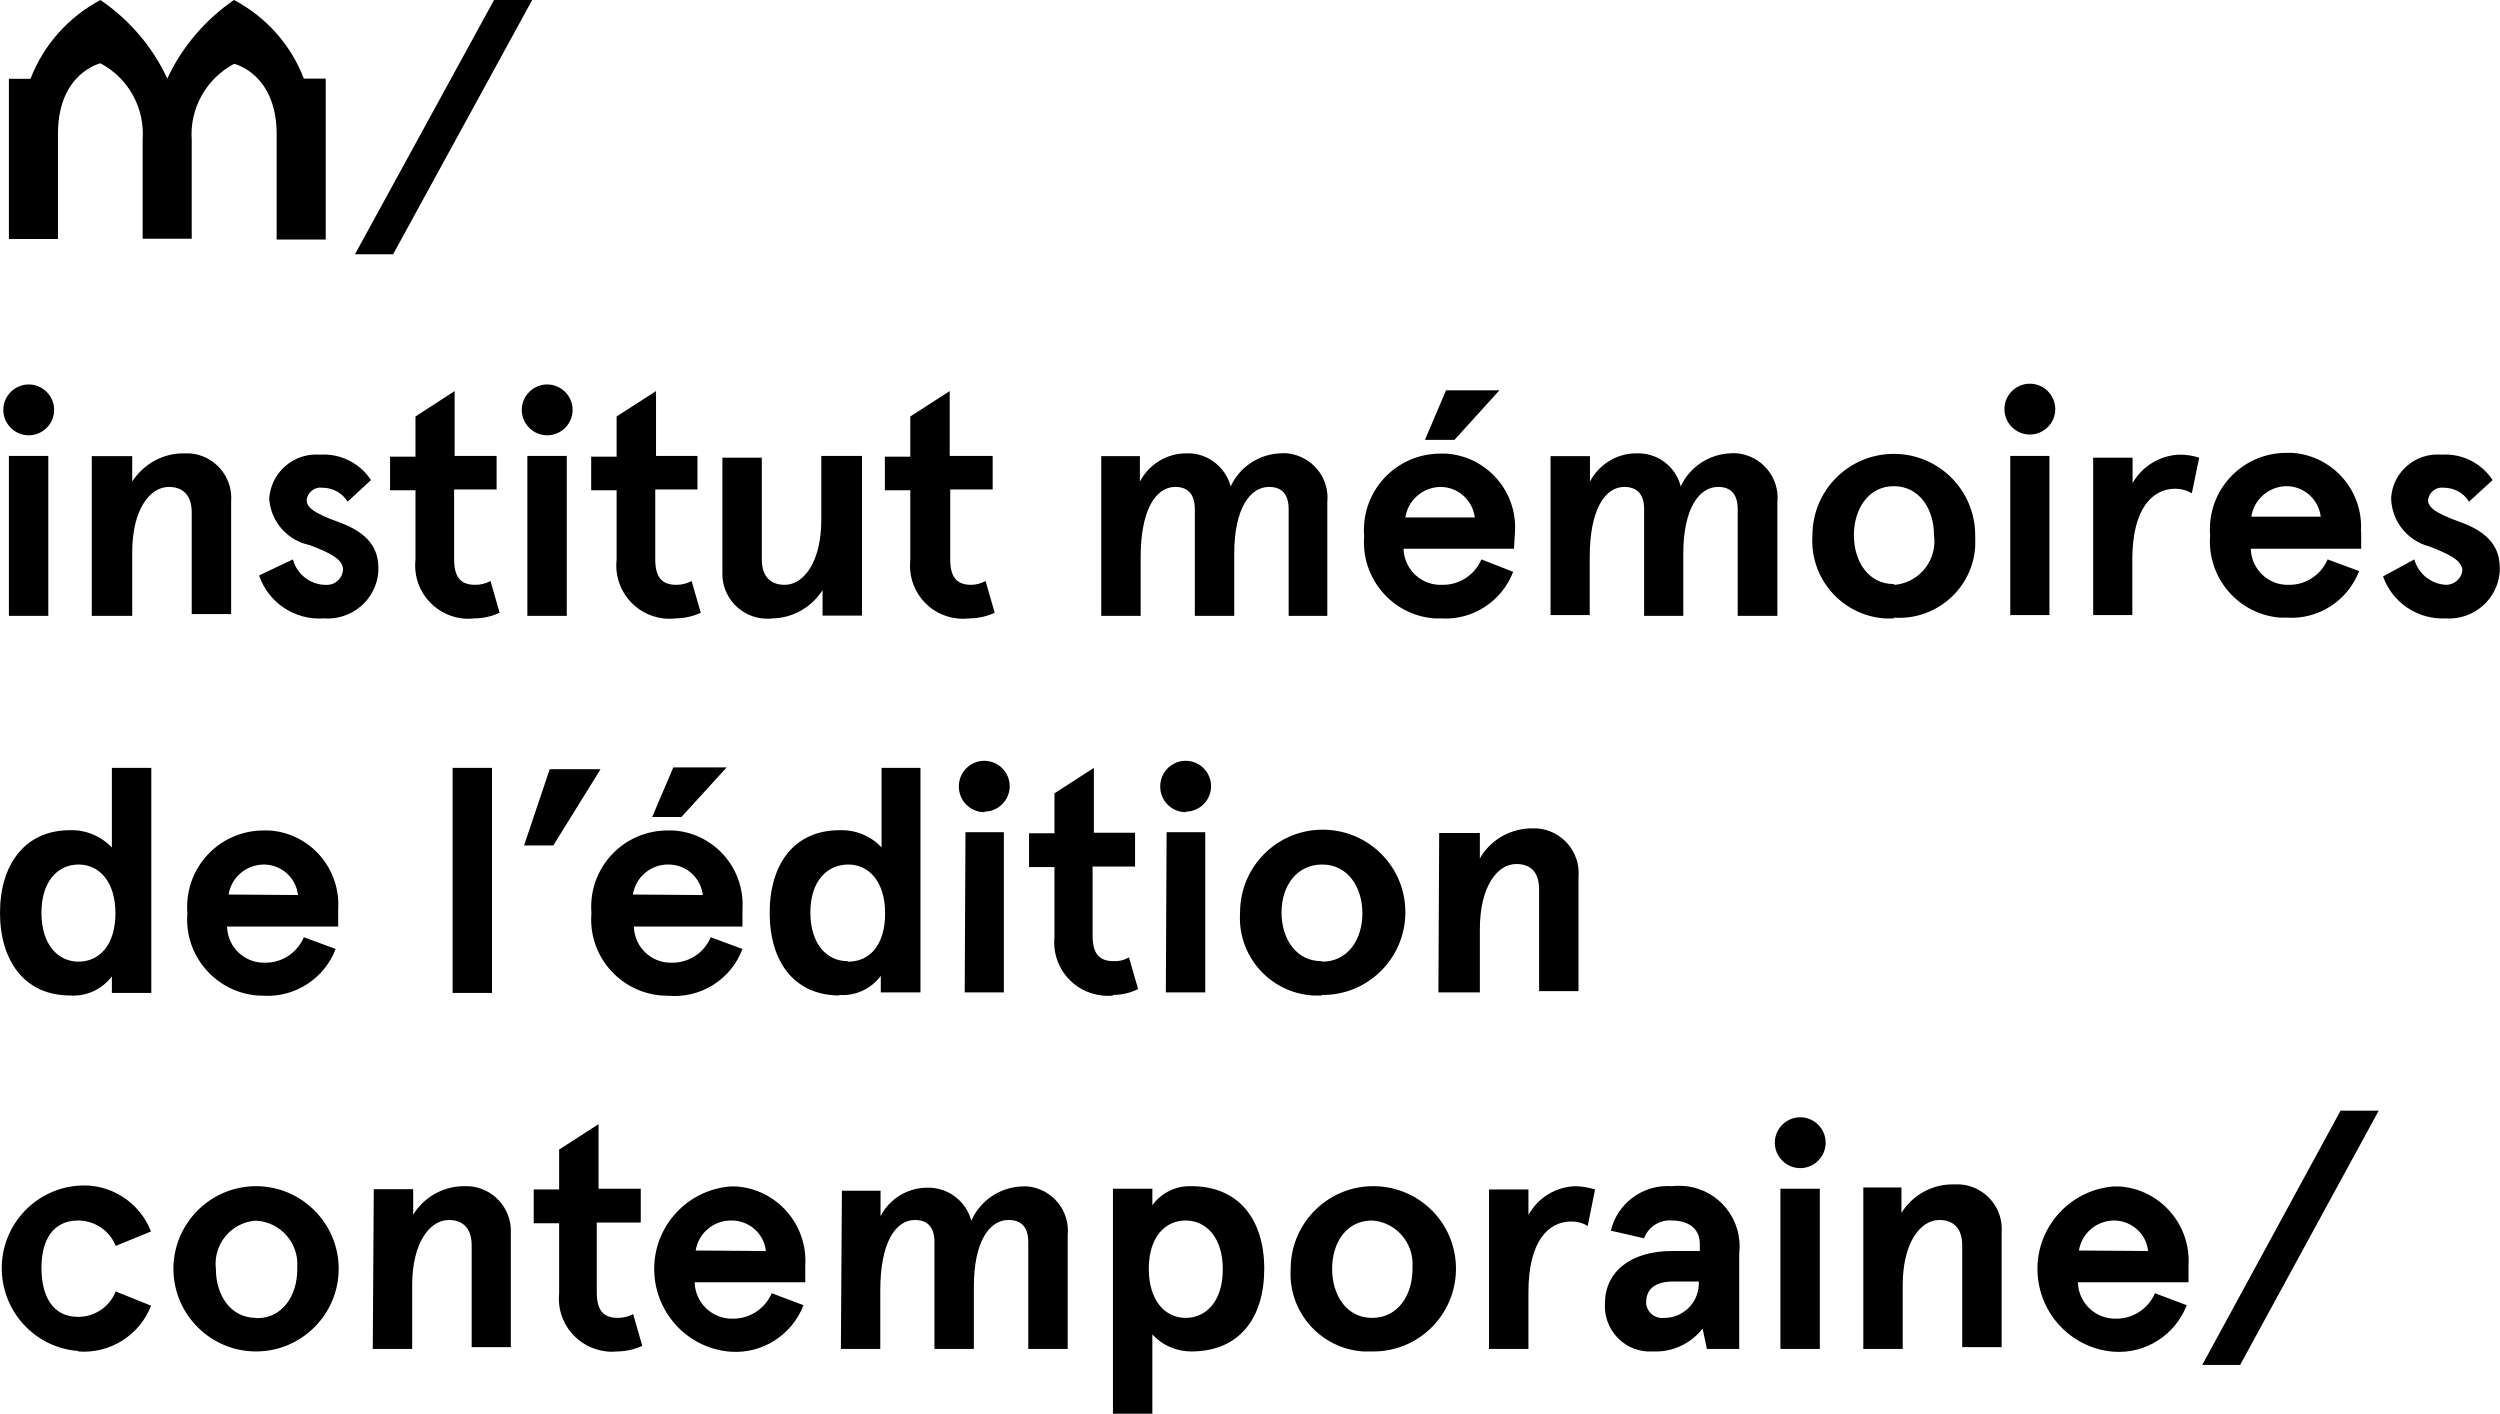 <svg id="Calque_1" xmlns="http://www.w3.org/2000/svg" version="1.1" viewBox="0 0 98.32 55.6">
  <path d="M12.81,3.1v6.32h-1.93v-4.14c0-2.39-1.67-2.77-1.67-2.77-1.1.58-1.76,1.76-1.67,3v3.88h-1.93v-3.9c.09-1.24-.56-2.42-1.66-3,0,0-1.67.38-1.67,2.77v4.14H.35V3.1h.85C1.71,1.77,2.69.67,3.95,0c1.14.78,2.05,1.84,2.63,3.09.58-1.25,1.49-2.31,2.62-3.09,1.26.66,2.24,1.76,2.75,3.09h.86ZM13.96,10h1.5L20.93,0h-1.5l-5.47,10ZM1.13,17.12c.55,0,1-.45,1-1s-.45-1-1-1-1,.45-1,1,.45,1,1,1ZM.35,24.22h1.55v-6.29H.35v6.29ZM3.61,24.22h1.59v-2.51c0-1.66.69-2.56,1.44-2.56.52,0,.9.29.9,1v4h1.55v-4.42c.08-.97-.65-1.83-1.63-1.9-.1,0-.21,0-.31,0-.79.02-1.52.44-1.95,1.11v-1h-1.59v6.28ZM12.74,24.32c1.1.08,2.06-.74,2.14-1.84,0-.05,0-.1,0-.16,0-.94-.64-1.45-1.54-1.78-1.06-.38-1.28-.61-1.28-.88.04-.3.31-.52.61-.48.41,0,.79.2,1,.55l.92-.85c-.44-.67-1.2-1.05-2-1-1.02-.08-1.91.67-2,1.69,0,.02,0,.05,0,.07.07.89.72,1.62,1.6,1.8.67.26,1.3.52,1.3.95-.01.35-.31.63-.66.61-.02,0-.04,0-.06,0-.59-.02-1.1-.43-1.25-1l-1.33.63c.36,1.07,1.41,1.77,2.54,1.69ZM18.65,24.32c.35,0,.69-.08,1-.22l-.36-1.25c-.18.1-.39.15-.6.15-.53,0-.83-.25-.83-1v-2.75h1.67v-1.32h-1.65v-2.55l-1.54,1v1.58h-1v1.32h1v2.72c-.13,1.15.69,2.18,1.83,2.32.16.02.32.02.48,0ZM21.52,17.12c.55,0,1-.45,1-1s-.45-1-1-1-1,.45-1,1,.45,1,1,1ZM20.74,24.22h1.55v-6.29h-1.55v6.29ZM26.56,24.32c.35,0,.69-.08,1-.22l-.36-1.25c-.18.1-.39.15-.6.15-.53,0-.83-.25-.83-1v-2.75h1.66v-1.32h-1.63v-2.55l-1.55,1v1.58h-1v1.32h1v2.72c-.13,1.15.69,2.18,1.83,2.32.16.02.32.02.48,0ZM30.35,24.32c.81,0,1.56-.43,2-1.11v1h1.55v-6.28h-1.6v2.51c0,1.66-.69,2.56-1.44,2.56-.52,0-.9-.29-.9-1v-4h-1.55v4.5c-.04.97.72,1.79,1.69,1.83.08,0,.17,0,.25,0ZM38.12,24.32c.35,0,.69-.08,1-.22l-.36-1.25c-.17.09-.36.15-.56.15-.53,0-.83-.25-.83-1v-2.75h1.67v-1.32h-1.69v-2.55l-1.55,1v1.58h-1v1.32h1v2.72c-.13,1.15.68,2.19,1.83,2.32.16.02.33.02.49,0ZM43.31,24.22h1.55v-2.31c0-1.87.6-2.76,1.36-2.76.46,0,.77.24.77.88v4.19h1.55v-2.44c0-1.78.62-2.63,1.37-2.63.46,0,.77.24.77.88v4.19h1.52v-4.46c.1-.96-.59-1.82-1.56-1.93-.1-.01-.21-.01-.31,0-.83.04-1.58.54-1.93,1.3-.21-.79-.94-1.34-1.76-1.3-.76,0-1.46.44-1.81,1.11v-1h-1.52v6.28ZM59.58,20.94c.11-1.6-1.1-2.99-2.7-3.1-.08,0-.15,0-.23,0-1.66,0-3,1.33-3.01,2.99,0,.09,0,.17.01.26-.13,1.65,1.1,3.1,2.75,3.23.08,0,.17,0,.25,0,1.25.09,2.41-.66,2.86-1.83l-1.25-.49c-.26.61-.86,1.01-1.53,1-.8.04-1.48-.57-1.53-1.37,0-.02,0-.03,0-.05h4.34l.04-.64ZM55.27,20.35c.1-.68.69-1.19,1.38-1.2.69,0,1.27.52,1.35,1.2h-2.73ZM58.97,15.35h-2.1l-.83,1.95h1.16l1.77-1.95ZM60.97,24.19h1.55v-2.28c0-1.87.6-2.76,1.36-2.76.46,0,.78.24.78.88v4.19h1.54v-2.44c0-1.78.62-2.63,1.37-2.63.46,0,.77.24.77.88v4.19h1.56v-4.46c.1-.96-.59-1.82-1.56-1.93-.1-.01-.21-.01-.31,0-.83.04-1.58.54-1.93,1.3-.2-.8-.94-1.34-1.76-1.3-.76,0-1.46.44-1.81,1.11v-1h-1.55v6.25ZM74.48,24.29c1.65.12,3.09-1.13,3.2-2.78.01-.15,0-.31,0-.46,0-1.77-1.43-3.2-3.2-3.2s-3.2,1.43-3.2,3.2c-.12,1.68,1.14,3.14,2.82,3.27.13,0,.26.01.39,0v-.03ZM74.48,22.97c-1,0-1.57-.89-1.57-1.92s.57-1.93,1.57-1.93,1.58.89,1.58,1.93c.13.93-.51,1.8-1.45,1.94-.04,0-.08.01-.12.01v-.03ZM79.83,17.09c.55,0,1-.45,1-1s-.45-1-1-1-1,.45-1,1,.45,1,1,1ZM79.05,24.19h1.55v-6.26h-1.54v6.26ZM82.31,24.19h1.55v-2.19c0-2,.79-2.78,1.69-2.78.23,0,.45.06.65.18l.29-1.4c-.25-.08-.5-.12-.76-.12-.77.02-1.48.45-1.86,1.12v-1h-1.55v6.19ZM92.85,20.91c.11-1.6-1.1-2.99-2.7-3.1-.08,0-.15,0-.23,0-1.66,0-3,1.33-3.01,2.99,0,.09,0,.17.01.26-.13,1.65,1.1,3.1,2.75,3.23.08,0,.17,0,.25,0,1.25.09,2.41-.66,2.86-1.83l-1.24-.46c-.26.61-.86,1.01-1.52,1-.8.03-1.47-.6-1.5-1.4,0,0,0-.01,0-.02h4.34v-.67ZM88.54,20.32c.1-.68.69-1.19,1.38-1.2.69,0,1.27.52,1.35,1.2h-2.73ZM96.17,24.32c1.1.08,2.06-.74,2.14-1.84,0-.05,0-.1,0-.16,0-.94-.63-1.45-1.53-1.78-1.07-.38-1.29-.61-1.29-.88.04-.3.31-.52.61-.48.41,0,.79.2,1,.55l.93-.85c-.44-.67-1.2-1.05-2-1-1.01-.09-1.91.66-1.99,1.67,0,.03,0,.06,0,.09.04.88.65,1.63,1.5,1.85.66.26,1.3.52,1.3.95-.04.32-.32.56-.64.56-.59-.03-1.09-.43-1.25-1l-1.23.67c.37,1.04,1.38,1.71,2.48,1.65h-.03ZM2.75,39.15c.64.05,1.26-.24,1.65-.75v.65h1.55v-8.85h-1.55v3.13c-.43-.45-1.03-.7-1.65-.68-1.77,0-2.75,1.35-2.75,3.25s.98,3.25,2.75,3.25ZM3.09,37.82c-.81,0-1.46-.67-1.46-1.92s.65-1.9,1.46-1.9,1.45.67,1.45,1.92-.64,1.9-1.45,1.9ZM13.3,35.76c.1-1.61-1.11-3-2.72-3.1-.07,0-.14,0-.21,0-1.66,0-3,1.33-3.01,2.99,0,.09,0,.17.01.26-.14,1.65,1.09,3.1,2.74,3.24.09,0,.17.01.26.01,1.24.07,2.39-.68,2.83-1.84l-1.25-.46c-.26.61-.86,1.01-1.52,1-.8.03-1.47-.6-1.5-1.4,0,0,0-.01,0-.02h4.37v-.67ZM8.99,35.18c.11-.68.69-1.17,1.38-1.18.69,0,1.27.51,1.35,1.2l-2.73-.02ZM17.8,39.05h1.55v-8.85h-1.55v8.85ZM20.61,33.25h1.15l1.86-3h-2l-1.01,3ZM29.2,35.76c.1-1.62-1.13-3.01-2.74-3.1-.07,0-.13,0-.2,0-1.66,0-3,1.33-3.01,2.99,0,.09,0,.17.01.26-.14,1.65,1.09,3.1,2.74,3.24.09,0,.17.01.26.01,1.28.12,2.49-.63,2.94-1.84l-1.25-.46c-.25.61-.86,1.01-1.52,1-.8.03-1.47-.6-1.5-1.4,0,0,0-.01,0-.02h4.27v-.67ZM24.89,35.18c.11-.69.71-1.19,1.4-1.18.69,0,1.27.51,1.35,1.2l-2.75-.02ZM28.58,30.18h-2.1l-.83,1.95h1.15l1.78-1.95ZM32.99,39.13c.64.05,1.26-.23,1.65-.75v.65h1.56v-8.83h-1.53v3.13c-.42-.46-1.03-.7-1.65-.68-1.77,0-2.75,1.31-2.75,3.25s.98,3.25,2.75,3.25l-.03-.02ZM33.33,37.8c-.81,0-1.46-.67-1.46-1.92s.68-1.88,1.49-1.88,1.45.67,1.45,1.92-.61,1.9-1.45,1.9l-.03-.02ZM38.71,31.92c.55,0,1-.45,1-1s-.45-1-1-1-1,.45-1,1c-.01.55.43,1.01.98,1.02.02,0,.03,0,.05,0l-.03-.02ZM37.94,39.03h1.54v-6.3h-1.51l-.03,6.3ZM43.76,39.13c.35,0,.69-.08,1-.23l-.36-1.25c-.18.11-.39.16-.6.15-.53,0-.83-.25-.83-1v-2.72h1.67v-1.33h-1.62v-2.55l-1.55,1v1.57h-1v1.33h1v2.74c-.12,1.15.71,2.19,1.87,2.31.15.02.3.02.45,0l-.03-.02ZM46.63,31.92c.55,0,1-.45,1-1s-.45-1-1-1-1,.45-1,1c-.01.55.43,1.01.98,1.02.02,0,.03,0,.05,0l-.03-.02ZM45.85,39.03h1.55v-6.3h-1.52l-.03,6.3ZM51.97,39.13c1.79.03,3.27-1.4,3.3-3.2s-1.4-3.27-3.2-3.3c-1.79-.03-3.27,1.4-3.3,3.2,0,.02,0,.03,0,.05-.12,1.69,1.15,3.15,2.84,3.27.13,0,.26.01.39,0l-.03-.02ZM51.97,37.8c-1,0-1.57-.88-1.57-1.92s.6-1.88,1.6-1.88,1.58.88,1.58,1.92-.58,1.9-1.58,1.9l-.03-.02ZM56.57,39.03h1.63v-2.49c0-1.66.68-2.56,1.43-2.56.53,0,.9.28.9,1v4h1.55v-4.5c.08-.97-.65-1.83-1.63-1.9-.1,0-.21,0-.31,0-.81.04-1.54.48-1.94,1.18v-1h-1.6l-.03,6.27ZM3.07,53.15c1.25.1,2.42-.63,2.87-1.8l-1.39-.56c-.24.61-.83,1-1.48,1-1,0-1.44-.82-1.44-1.93s.47-1.86,1.44-1.86c.65,0,1.24.39,1.48,1l1.39-.57c-.46-1.17-1.62-1.9-2.87-1.8-1.79.14-3.14,1.71-2.99,3.51.13,1.6,1.4,2.87,2.99,2.99v.02ZM10.07,53.15c1.79,0,3.25-1.46,3.25-3.25s-1.46-3.25-3.25-3.25-3.25,1.46-3.25,3.25,1.46,3.25,3.25,3.25ZM10.07,51.83c-1,0-1.58-.89-1.58-1.93-.11-.94.57-1.79,1.51-1.89.04,0,.08,0,.11,0,.94.07,1.65.89,1.58,1.83,0,.03,0,.06,0,.09,0,1.02-.58,1.91-1.57,1.91h-.04ZM14.66,53.05h1.55v-2.51c0-1.66.69-2.56,1.44-2.56.52,0,.9.29.9,1v4h1.54v-4.5c.04-.98-.73-1.8-1.7-1.83-.06,0-.12,0-.19,0-.8.02-1.53.44-1.95,1.12v-1h-1.55l-.04,6.28ZM24.26,53.15c.35,0,.69-.08,1-.22l-.36-1.25c-.18.1-.39.15-.6.15-.53,0-.83-.25-.83-1v-2.75h1.73v-1.33h-1.66v-2.54l-1.55,1v1.57h-1v1.33h1v2.75c-.12,1.15.72,2.17,1.87,2.29.15.02.3.01.44,0h-.04ZM31.67,49.77c.1-1.61-1.12-3.01-2.73-3.11-.07,0-.14,0-.21,0-1.79.14-3.14,1.71-2.99,3.51.13,1.6,1.4,2.87,2.99,2.99,1.26.09,2.42-.66,2.87-1.83l-1.25-.47c-.26.61-.87,1.01-1.53,1-.81.02-1.48-.62-1.5-1.43h4.35v-.65ZM27.36,49.18c.11-.69.71-1.19,1.41-1.18.69,0,1.28.51,1.35,1.2l-2.76-.02ZM33.07,53.05h1.55v-2.31c0-1.87.6-2.76,1.36-2.76.46,0,.77.24.77.87v4.2h1.55v-2.45c0-1.77.61-2.62,1.36-2.62.47,0,.78.24.78.87v4.2h1.55v-4.46c.1-.97-.6-1.83-1.57-1.93-.07,0-.15-.01-.22,0-.87.03-1.65.55-2,1.35-.21-.79-.94-1.33-1.76-1.3-.76.01-1.46.44-1.81,1.12v-1h-1.52l-.04,6.23ZM43.77,55.6h1.55v-3.12c.39.43.95.67,1.53.67,1.89,0,2.87-1.31,2.87-3.25s-1-3.25-2.87-3.25c-.6-.02-1.18.26-1.53.75v-.65h-1.55v8.85ZM46.63,51.83c-.81,0-1.45-.68-1.45-1.93s.64-1.9,1.45-1.9,1.46.67,1.46,1.92-.65,1.91-1.46,1.91ZM53.96,53.15c1.79.03,3.27-1.4,3.3-3.2s-1.4-3.27-3.2-3.3c-1.79-.03-3.27,1.4-3.3,3.2,0,.02,0,.03,0,.05-.11,1.68,1.16,3.13,2.84,3.25.12,0,.24,0,.36,0ZM53.96,51.83c-1,0-1.57-.89-1.57-1.93s.57-1.9,1.57-1.9c.94.06,1.65.88,1.59,1.82,0,.03,0,.07,0,.1,0,1.02-.58,1.91-1.58,1.91ZM58.56,53.05h1.55v-2.23c0-2,.78-2.78,1.68-2.78.23,0,.46.05.65.18l.29-1.44c-.25-.08-.5-.12-.76-.13-.78.02-1.48.45-1.86,1.13v-1h-1.55v6.27ZM65.03,53.15c.75.03,1.47-.31,1.93-.9l.17.8h1.27v-3.76c.15-1.31-.78-2.49-2.09-2.64-.19-.02-.38-.02-.56,0-1.12-.08-2.14.66-2.4,1.75l1.31.3c.16-.45.61-.74,1.09-.7.58,0,1.1.26,1.1.92v.28h-1.1c-1.61,0-2.63.81-2.63,2.06-.06.98.68,1.83,1.66,1.89.08,0,.17,0,.25,0ZM65.44,51.83c-.35.04-.66-.21-.7-.56,0-.02,0-.04,0-.05,0-.57.41-.82,1.07-.82h1v.13c-.03.73-.64,1.31-1.37,1.3ZM70.8,45.94c.55,0,1-.45,1-1s-.45-1-1-1-1,.45-1,1,.45,1,1,1ZM70.02,53.05h1.55v-6.3h-1.55v6.3ZM73.28,53.05h1.55v-2.51c0-1.66.69-2.56,1.44-2.56.52,0,.9.29.9,1v4h1.55v-4.5c.08-.97-.65-1.83-1.63-1.9-.1,0-.21,0-.31,0-.81,0-1.57.43-2,1.12v-1h-1.5v6.35ZM86.07,49.77c.1-1.61-1.12-3.01-2.73-3.11-.07,0-.14,0-.21,0-1.79.14-3.14,1.71-2.99,3.51.13,1.6,1.4,2.87,2.99,2.99,1.26.09,2.42-.66,2.87-1.83l-1.25-.47c-.26.61-.87,1.01-1.53,1-.81.02-1.48-.62-1.5-1.43h4.35v-.65ZM81.76,49.18c.11-.68.69-1.17,1.37-1.18.69,0,1.28.51,1.35,1.2l-2.72-.02ZM86.61,53.68h1.49l5.45-10h-1.5l-5.44,10Z"/>
</svg>